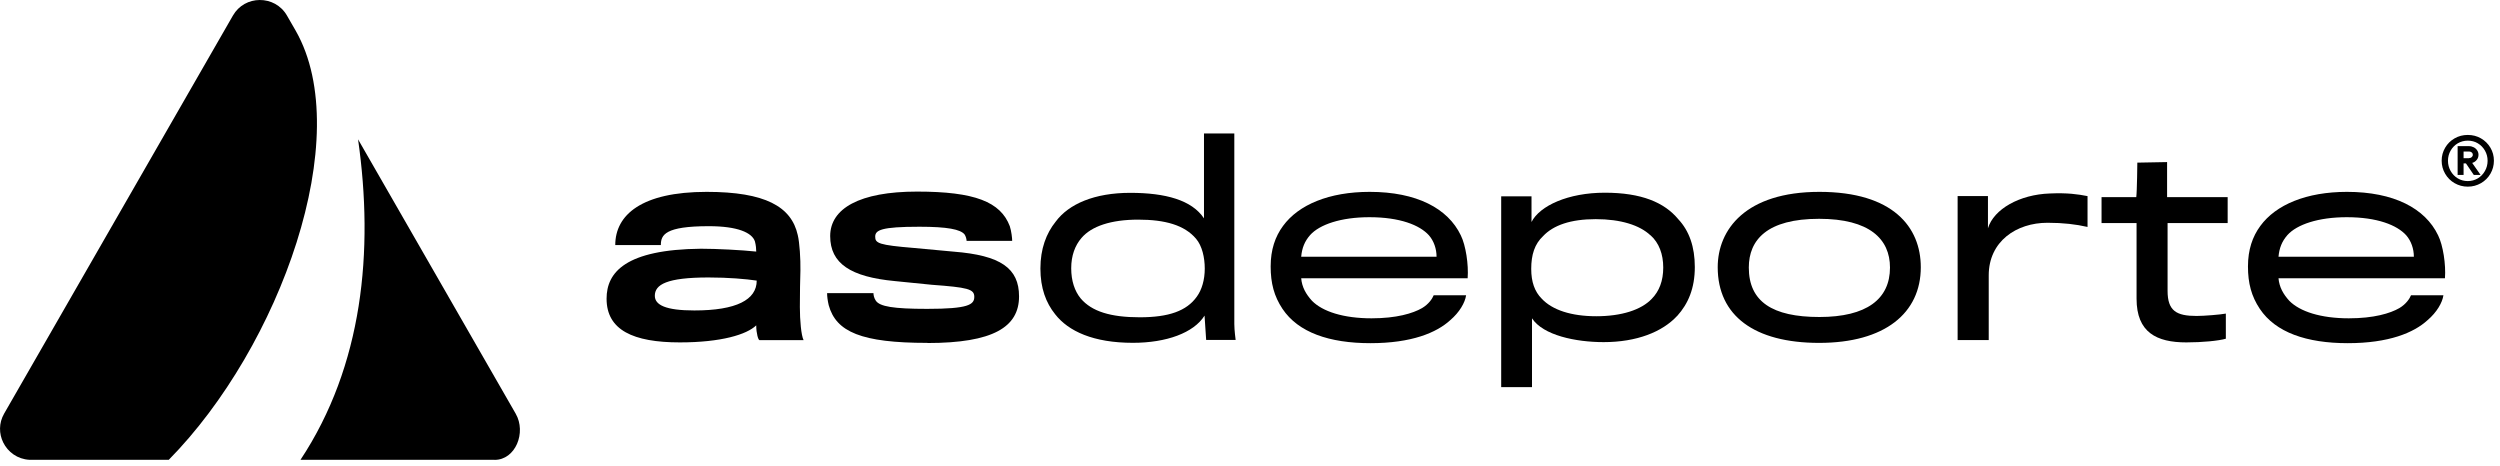 <svg width="220" height="41" viewBox="0 0 220 41" fill="none" xmlns="http://www.w3.org/2000/svg">
  <path
    d="M14.851 40.463H2.594C1.534 40.408 0.696 39.777 0.283 38.938C-0.092 38.173 -0.117 37.236 0.364 36.397L20.496 1.372C21.014 0.466 21.926 0.006 22.85 6.12391e-05C23.787 -0.006 24.724 0.447 25.254 1.372L26.03 2.719C31.311 12.004 24.656 30.505 14.858 40.457L14.851 40.463Z"
    fill="currentColor" />
  <path
    d="M43.519 40.463H26.443C31.922 32.183 32.914 22.102 31.509 12.261L45.38 36.403C46.336 38.062 45.362 40.475 43.519 40.469V40.463Z"
    fill="currentColor" />
  <path
    d="M216.006 16.119C215.655 15.917 215.378 15.641 215.175 15.292C214.971 14.943 214.866 14.564 214.866 14.141C214.866 13.718 214.971 13.345 215.175 12.996C215.378 12.647 215.655 12.377 216.006 12.175C216.358 11.973 216.74 11.875 217.165 11.875C217.59 11.875 217.972 11.973 218.324 12.175C218.675 12.377 218.952 12.653 219.156 12.996C219.359 13.339 219.464 13.725 219.464 14.141C219.464 14.557 219.359 14.943 219.156 15.292C218.952 15.641 218.675 15.917 218.324 16.119C217.972 16.321 217.59 16.425 217.165 16.425C216.74 16.425 216.358 16.321 216.006 16.119ZM215.655 15.047C215.809 15.317 216.019 15.537 216.284 15.697C216.549 15.856 216.845 15.935 217.165 15.935C217.485 15.935 217.775 15.856 218.046 15.697C218.311 15.537 218.521 15.323 218.675 15.047C218.829 14.778 218.909 14.472 218.909 14.147C218.909 13.822 218.829 13.522 218.675 13.253C218.521 12.983 218.311 12.769 218.046 12.61C217.781 12.451 217.485 12.377 217.165 12.377C216.845 12.377 216.549 12.457 216.284 12.61C216.019 12.769 215.809 12.983 215.655 13.253C215.501 13.522 215.421 13.822 215.421 14.147C215.421 14.472 215.501 14.778 215.655 15.047ZM216.271 12.861H217.276C217.424 12.861 217.566 12.898 217.695 12.965C217.824 13.033 217.923 13.124 217.997 13.241C218.071 13.357 218.108 13.486 218.108 13.62C218.108 13.786 218.059 13.939 217.954 14.068C217.855 14.196 217.72 14.288 217.553 14.337L218.293 15.396H217.695L217.005 14.38H216.795V15.396H216.271V12.867V12.861ZM217.276 13.914C217.368 13.914 217.449 13.884 217.51 13.829C217.572 13.774 217.609 13.7 217.609 13.62C217.609 13.541 217.578 13.467 217.51 13.412C217.449 13.357 217.368 13.333 217.276 13.333H216.795V13.921H217.276V13.914Z"
    fill="currentColor" />
  <path
    d="M66.826 29.923C66.733 29.923 66.548 29.347 66.548 28.631C65.716 29.439 63.467 30.131 59.825 30.131C55.721 30.131 53.379 29.047 53.379 26.285C53.379 23.958 55.049 21.955 61.68 21.888C63.073 21.888 65.297 22.004 66.548 22.139C66.548 21.906 66.524 21.588 66.431 21.239C66.179 20.48 64.928 19.904 62.376 19.904C58.531 19.904 58.155 20.663 58.155 21.564H54.143C54.143 18.912 56.46 16.884 62.185 16.884C67.331 16.884 69.648 18.177 70.203 20.688C70.363 21.331 70.455 22.807 70.437 23.799C70.412 24.442 70.388 25.985 70.388 27.026C70.388 28.178 70.505 29.513 70.714 29.929H66.82L66.826 29.923ZM62.352 24.417C58.666 24.417 57.625 25.042 57.625 26.028C57.625 26.837 58.574 27.32 61.101 27.32C64.811 27.32 66.591 26.377 66.591 24.693C65.642 24.552 64.114 24.417 62.352 24.417Z"
    fill="currentColor" />
  <path
    d="M81.615 30.174C75.798 30.174 73.573 29.207 72.926 26.855C72.834 26.463 72.785 26.096 72.785 25.795H76.864C76.864 25.955 76.913 26.23 77.074 26.463C77.419 26.971 78.602 27.18 81.591 27.18C85.208 27.18 85.738 26.812 85.738 26.12C85.738 25.428 85.134 25.293 82.004 25.061C81.332 24.993 79.73 24.828 78.756 24.736C74.861 24.369 73.056 23.193 73.056 20.773C73.056 18.354 75.632 16.86 80.703 16.86C85.775 16.86 88.049 17.76 88.862 19.904C89.004 20.339 89.072 20.963 89.072 21.196H85.06C85.06 21.055 84.993 20.78 84.875 20.62C84.506 20.186 83.39 19.953 80.913 19.953C77.53 19.953 77.018 20.253 77.018 20.829C77.018 21.404 77.32 21.564 80.426 21.821C81.35 21.913 83.138 22.072 83.926 22.145C88.049 22.47 89.676 23.597 89.676 26.083C89.676 28.778 87.402 30.186 81.609 30.186L81.615 30.174Z"
    fill="currentColor" />
  <path
    d="M105.951 19.212V11.746H108.62V28.515C108.62 29.066 108.737 29.917 108.737 29.917H106.142L106 27.774C105.051 29.292 102.642 30.168 99.696 30.168C96.221 30.168 94.021 29.151 92.856 27.657C92.043 26.647 91.556 25.355 91.556 23.627C91.556 21.9 92.067 20.541 92.899 19.506C94.058 17.938 96.332 16.97 99.456 16.97C102.58 16.97 104.879 17.613 105.945 19.206L105.951 19.212ZM95.173 20.939C94.594 21.606 94.267 22.507 94.267 23.609C94.267 24.711 94.569 25.612 95.099 26.261C96.073 27.412 97.743 27.921 100.294 27.921C102.845 27.921 104.423 27.369 105.323 26.102C105.76 25.502 106.019 24.626 106.019 23.64C106.019 22.654 105.785 21.637 105.255 21.012C104.238 19.812 102.543 19.328 100.158 19.328C97.774 19.328 96.054 19.904 95.173 20.939Z"
    fill="currentColor" />
  <path
    d="M127.625 28.172C126.417 29.28 124.217 30.199 120.599 30.199C116.982 30.199 114.246 29.256 112.859 27.179C112.12 26.071 111.818 24.92 111.818 23.45C111.818 21.98 112.212 20.822 112.909 19.879C114.277 18.011 116.964 16.884 120.532 16.884C124.66 16.884 127.415 18.336 128.549 20.706C128.987 21.582 129.245 23.284 129.153 24.485H114.505C114.572 25.269 114.924 25.887 115.454 26.469C116.378 27.412 118.215 28.012 120.692 28.012C122.892 28.012 124.334 27.578 125.141 27.112C125.72 26.769 126.047 26.285 126.164 25.985H129.017C128.925 26.628 128.438 27.48 127.625 28.172ZM125.745 20.706C124.932 19.806 123.194 19.114 120.507 19.114C118.005 19.114 116.125 19.757 115.294 20.682C114.807 21.233 114.572 21.833 114.505 22.592H126.417C126.417 21.9 126.183 21.208 125.745 20.706Z"
    fill="currentColor" />
  <path
    d="M147.585 27.804C146.285 29.207 144.041 30.107 141.12 30.107C138.662 30.107 135.79 29.507 134.816 28.012V34.069H132.105V17.276H134.773V19.536C135.494 18.109 137.996 16.958 141.219 16.958C144.442 16.958 146.457 17.809 147.683 19.285C148.657 20.32 149.144 21.729 149.144 23.499C149.144 25.367 148.565 26.726 147.591 27.804H147.585ZM145.243 20.712C144.294 19.812 142.624 19.285 140.424 19.285C138.224 19.285 136.69 19.818 135.79 20.78C135.05 21.472 134.748 22.415 134.748 23.658C134.748 24.809 135.05 25.661 135.673 26.285C136.597 27.277 138.267 27.829 140.473 27.829C142.68 27.829 144.436 27.277 145.366 26.285C146.013 25.618 146.365 24.718 146.365 23.542C146.365 22.366 145.995 21.374 145.249 20.706L145.243 20.712Z"
    fill="currentColor" />
  <path
    d="M160.082 30.174C154.382 30.174 151.159 27.78 151.159 23.517C151.159 20.198 153.618 16.884 160.107 16.884C166.596 16.884 169.03 19.996 169.03 23.517C169.03 27.547 165.875 30.174 160.082 30.174ZM160.082 19.255C155.516 19.255 153.895 21.098 153.895 23.542C153.895 26.536 155.959 27.896 160.107 27.896C164.254 27.896 166.319 26.328 166.319 23.542C166.319 21.031 164.513 19.255 160.082 19.255Z"
    fill="currentColor" />
  <path
    d="M183.703 19.971C182.686 19.739 181.571 19.604 180.178 19.604C177.442 19.604 175.008 21.239 175.008 24.234V29.923H172.271V17.252H174.94V20.088C175.451 18.404 177.719 17.117 180.387 17.026C181.94 16.958 182.865 17.093 183.703 17.258V19.977V19.971Z"
    fill="currentColor" />
  <path
    d="M190.747 19.628V25.593C190.747 27.369 191.536 27.804 193.298 27.804C193.97 27.804 195.387 27.688 195.874 27.596V29.807C195.245 29.991 193.809 30.131 192.398 30.131C189.779 30.131 188.017 29.256 188.017 26.285V19.628H184.936V17.35H187.992C188.06 16.842 188.085 14.312 188.085 14.312L190.704 14.263V17.35H196.034V19.628H190.747Z"
    fill="currentColor" />
  <path
    d="M213.628 28.172C212.42 29.28 210.22 30.199 206.603 30.199C202.985 30.199 200.249 29.256 198.863 27.179C198.123 26.071 197.821 24.92 197.821 23.45C197.821 21.98 198.216 20.822 198.912 19.879C200.28 18.011 202.967 16.884 206.535 16.884C210.664 16.884 213.418 18.336 214.552 20.706C214.99 21.582 215.249 23.284 215.156 24.485H200.508C200.576 25.269 200.927 25.887 201.457 26.469C202.382 27.412 204.218 28.012 206.695 28.012C208.895 28.012 210.337 27.578 211.145 27.112C211.724 26.769 212.05 26.285 212.168 25.985H215.021C214.928 26.628 214.441 27.48 213.628 28.172ZM211.748 20.706C210.935 19.806 209.197 19.114 206.51 19.114C204.008 19.114 202.129 19.757 201.297 20.682C200.81 21.233 200.576 21.833 200.508 22.592H212.42C212.42 21.9 212.186 21.208 211.748 20.706Z"
    fill="currentColor" />
</svg>